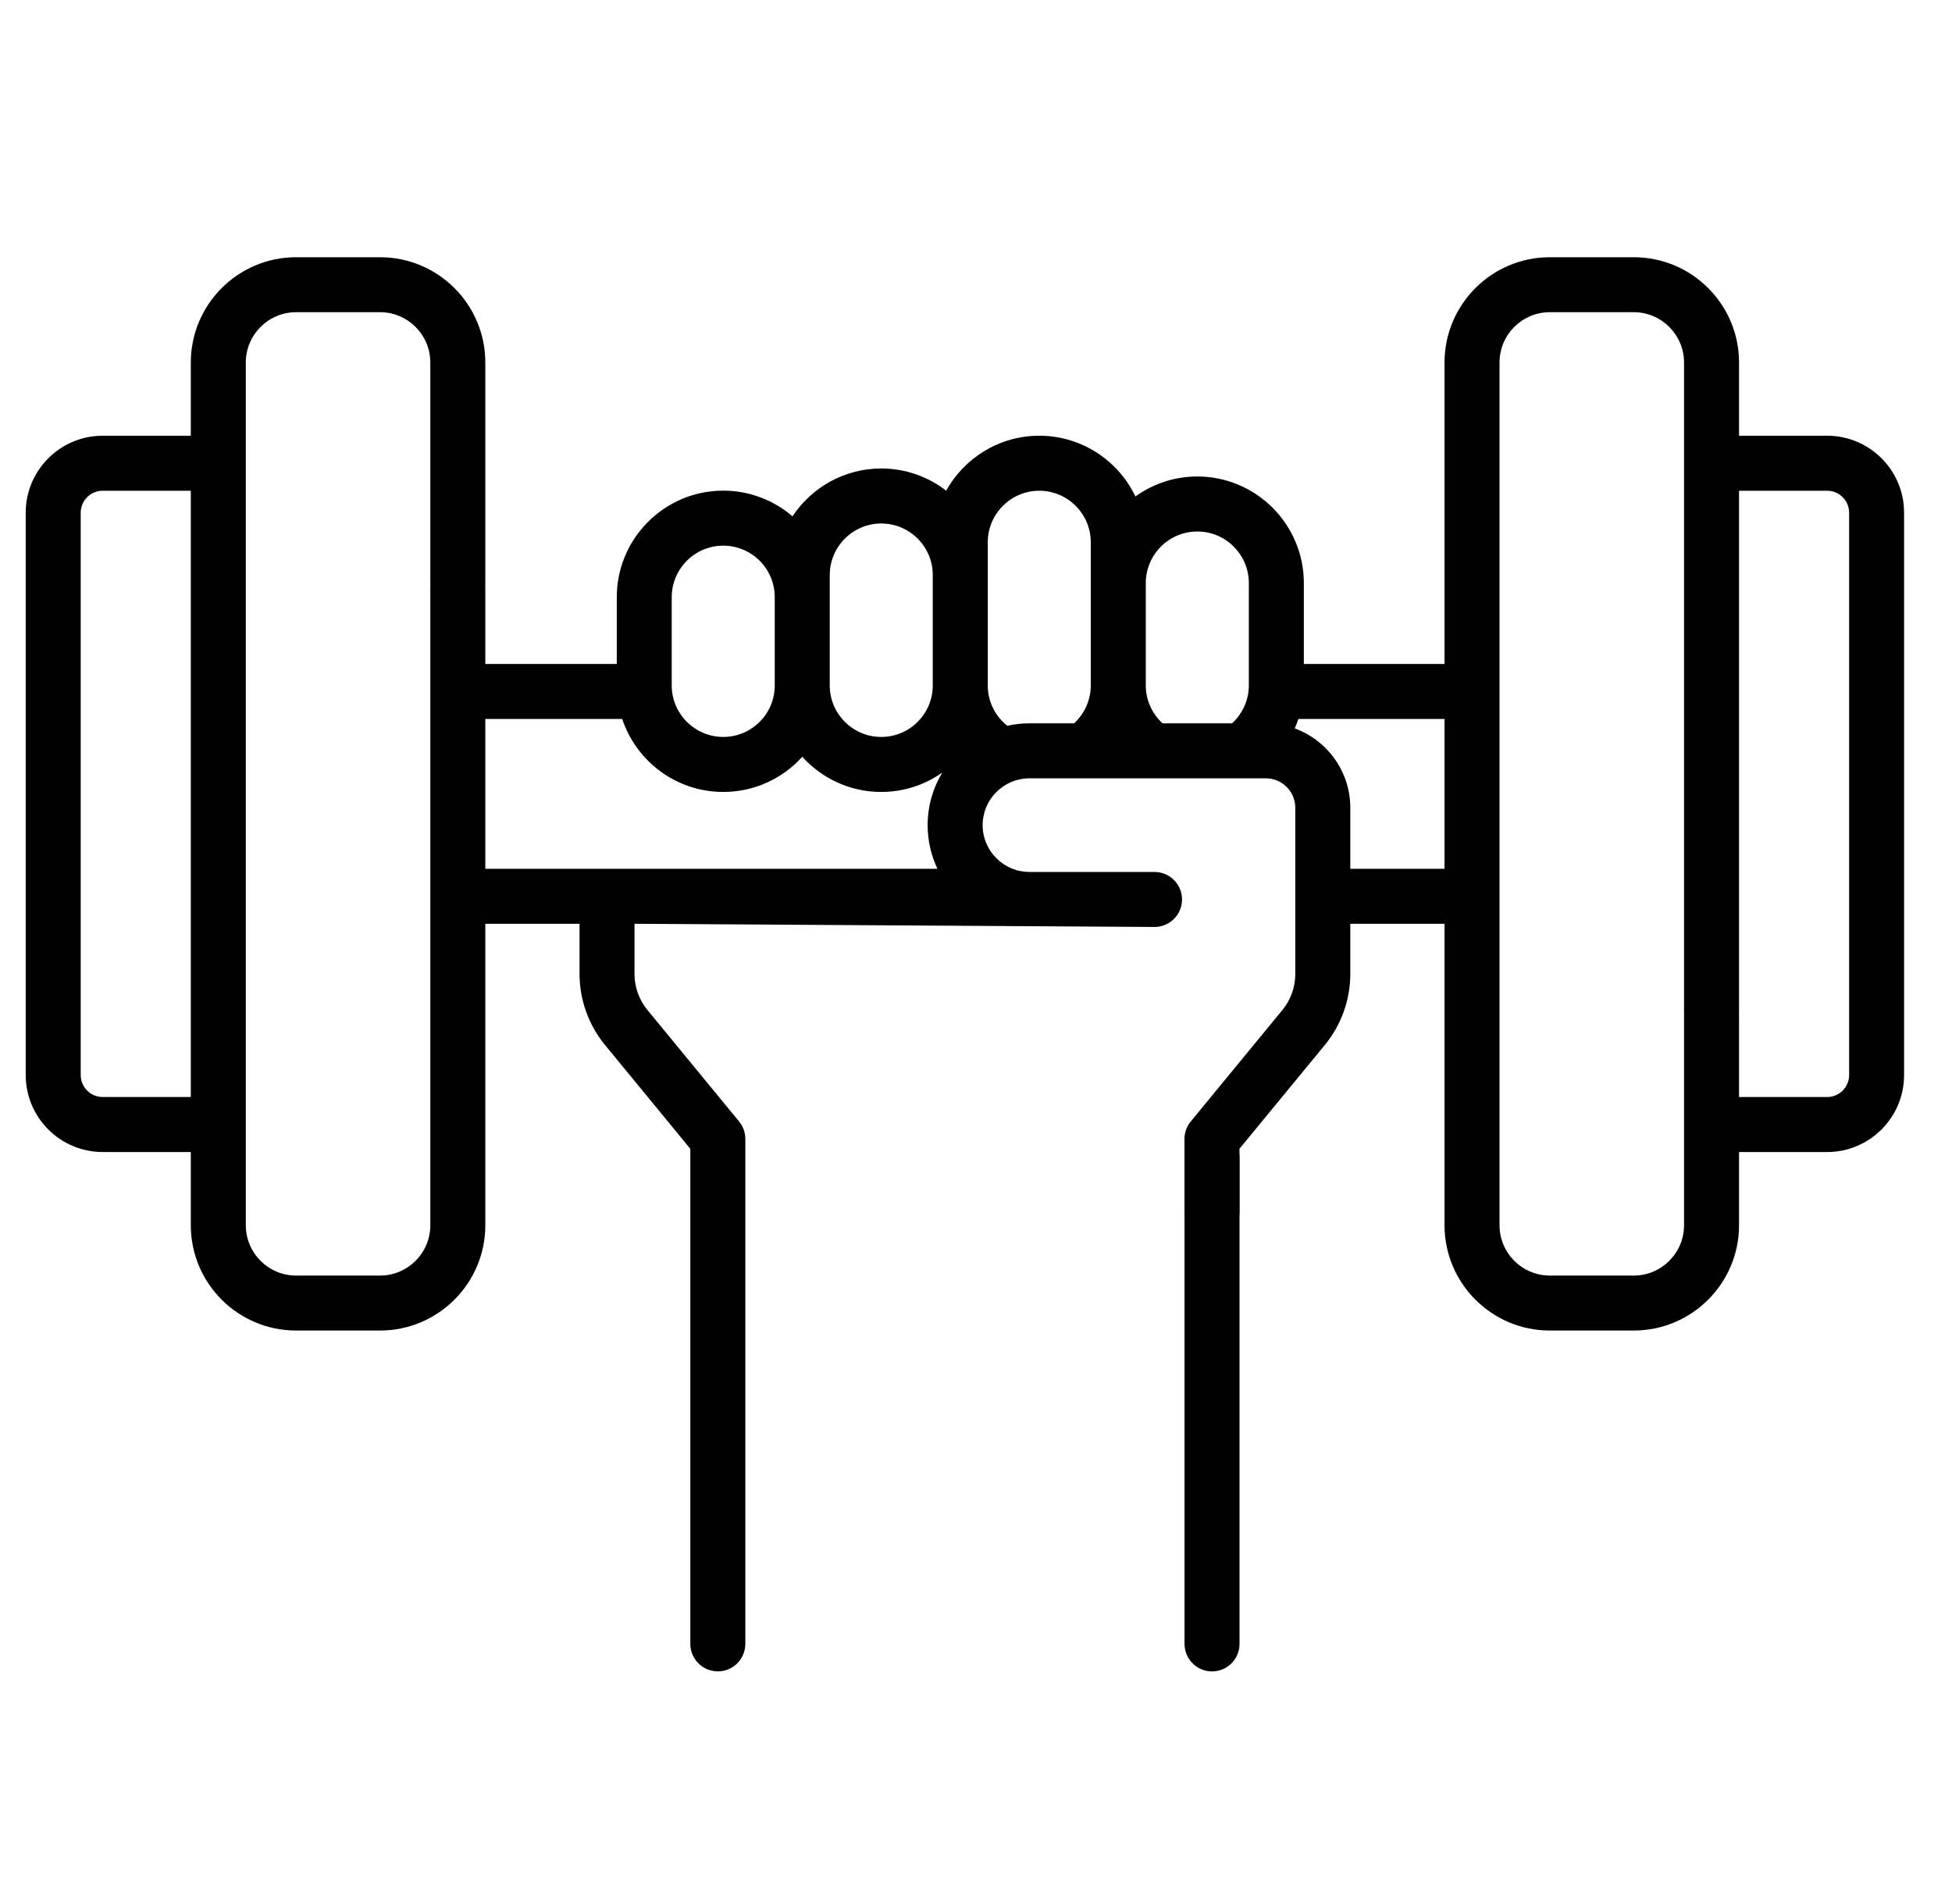 <svg width="40" height="39" viewBox="0 0 40 39" fill="none" xmlns="http://www.w3.org/2000/svg">
<g clip-path="url(#clip0_1656_4669)">
<path d="M37.442 8.927H35.636V7.427C35.636 6.237 34.669 5.27 33.479 5.27H31.758C30.569 5.27 29.601 6.237 29.601 7.427V13.603H26.718V11.945C26.718 10.742 25.738 9.762 24.535 9.762C24.062 9.762 23.625 9.914 23.267 10.171C22.915 9.436 22.165 8.927 21.297 8.927C20.477 8.927 19.761 9.382 19.389 10.052C19.02 9.768 18.559 9.598 18.059 9.598C17.3 9.598 16.631 9.988 16.24 10.578C15.858 10.251 15.362 10.052 14.821 10.052C13.618 10.052 12.639 11.031 12.639 12.235V13.603H9.945V12.013C9.945 11.701 9.693 11.449 9.381 11.449C9.07 11.449 8.818 11.701 8.818 12.013V25.102C8.818 25.671 8.356 26.133 7.788 26.133H6.067C5.499 26.133 5.037 25.671 5.037 25.102V7.427C5.037 6.859 5.499 6.396 6.067 6.396H7.788C8.356 6.396 8.818 6.859 8.818 7.427V11.944C8.818 12.255 9.07 12.508 9.381 12.508C9.692 12.508 9.945 12.255 9.945 11.944V7.427C9.945 6.237 8.977 5.27 7.788 5.27H6.067C4.877 5.27 3.91 6.237 3.91 7.427V8.927H2.104C1.235 8.927 0.527 9.634 0.527 10.504V22.025C0.527 22.895 1.235 23.602 2.104 23.602H3.91V25.102C3.91 26.292 4.877 27.259 6.067 27.259H7.788C8.977 27.259 9.945 26.292 9.945 25.102V18.926H11.876V19.955C11.876 20.483 12.061 21 12.397 21.408L14.146 23.536V33.678C14.146 33.99 14.399 34.242 14.71 34.242C15.021 34.242 15.273 33.99 15.273 33.678V23.334C15.273 23.203 15.228 23.076 15.145 22.976L13.267 20.692C13.096 20.485 13.002 20.223 13.002 19.955V18.926L23.658 18.991C23.97 18.991 24.222 18.739 24.222 18.428C24.222 18.116 23.97 17.864 23.658 17.864H21.095C20.566 17.864 20.136 17.434 20.136 16.905C20.136 16.376 20.566 15.946 21.095 15.946H25.939C26.272 15.946 26.543 16.216 26.543 16.549V19.955C26.543 20.223 26.449 20.485 26.279 20.692L24.401 22.976C24.318 23.076 24.272 23.203 24.272 23.334V24.82C24.272 25.131 24.525 25.383 24.836 25.383C25.147 25.383 25.399 25.131 25.399 24.82V23.535L27.149 21.408C27.485 21 27.67 20.483 27.67 19.955V18.926H29.601V25.102C29.601 26.292 30.569 27.259 31.758 27.259H33.479C34.668 27.259 35.636 26.292 35.636 25.102V23.602H37.441C38.311 23.602 39.018 22.895 39.018 22.025V10.504C39.019 9.634 38.311 8.927 37.442 8.927ZM2.104 22.475C1.856 22.475 1.654 22.273 1.654 22.025V10.504C1.654 10.256 1.856 10.054 2.104 10.054H3.91V22.475H2.104ZM24.535 10.889C25.117 10.889 25.591 11.363 25.591 11.945V14.043C25.591 14.34 25.464 14.62 25.248 14.819H23.822C23.606 14.62 23.479 14.34 23.479 14.043V11.945C23.479 11.363 23.953 10.889 24.535 10.889ZM20.241 11.11C20.241 10.528 20.715 10.054 21.297 10.054C21.879 10.054 22.352 10.528 22.352 11.11V14.043C22.352 14.34 22.226 14.62 22.01 14.819H21.095C20.939 14.819 20.788 14.836 20.642 14.869C20.391 14.671 20.241 14.37 20.241 14.043L20.241 11.11ZM17.003 11.781C17.003 11.199 17.477 10.725 18.059 10.725C18.641 10.725 19.114 11.199 19.114 11.781V14.043C19.114 14.625 18.641 15.098 18.059 15.098C17.477 15.098 17.003 14.625 17.003 14.043V11.781ZM13.765 12.235C13.765 11.652 14.239 11.179 14.821 11.179C15.403 11.179 15.876 11.652 15.876 12.235V14.043C15.876 14.625 15.403 15.098 14.821 15.098C14.239 15.098 13.765 14.625 13.765 14.043V12.235ZM9.945 14.73H12.75C13.039 15.598 13.858 16.225 14.821 16.225C15.463 16.225 16.041 15.947 16.44 15.504C16.84 15.947 17.417 16.225 18.059 16.225C18.524 16.225 18.954 16.078 19.308 15.829C19.118 16.143 19.009 16.512 19.009 16.905C19.009 17.225 19.081 17.528 19.21 17.799H9.945V14.73ZM27.67 17.799V16.549C27.67 15.803 27.195 15.165 26.531 14.923C26.559 14.86 26.584 14.796 26.606 14.73H29.601V17.799H27.67ZM37.892 22.025C37.892 22.273 37.69 22.475 37.442 22.475H35.636V20.847C35.636 20.535 35.384 20.283 35.073 20.283C34.762 20.283 34.509 20.535 34.509 20.847V25.102C34.509 25.67 34.047 26.133 33.479 26.133H31.758C31.19 26.133 30.728 25.67 30.728 25.102V7.427C30.728 6.859 31.19 6.396 31.758 6.396H33.479C34.047 6.396 34.509 6.859 34.509 7.427V20.778C34.509 21.089 34.762 21.342 35.073 21.342C35.384 21.342 35.636 21.089 35.636 20.778V10.054H37.442C37.69 10.054 37.892 10.256 37.892 10.504V22.025Z" fill="black"/>
<path d="M24.837 23.159C24.526 23.159 24.273 23.411 24.273 23.723V33.679C24.273 33.99 24.526 34.243 24.837 34.243C25.148 34.243 25.4 33.99 25.4 33.679V23.723C25.4 23.411 25.148 23.159 24.837 23.159Z" fill="black"/>
</g>
<defs>
<clipPath id="clip0_1656_4669">
<rect width="38.491" height="38.491" fill="white" transform="translate(0.527 0.509)"/>
</clipPath>
</defs>
</svg>
